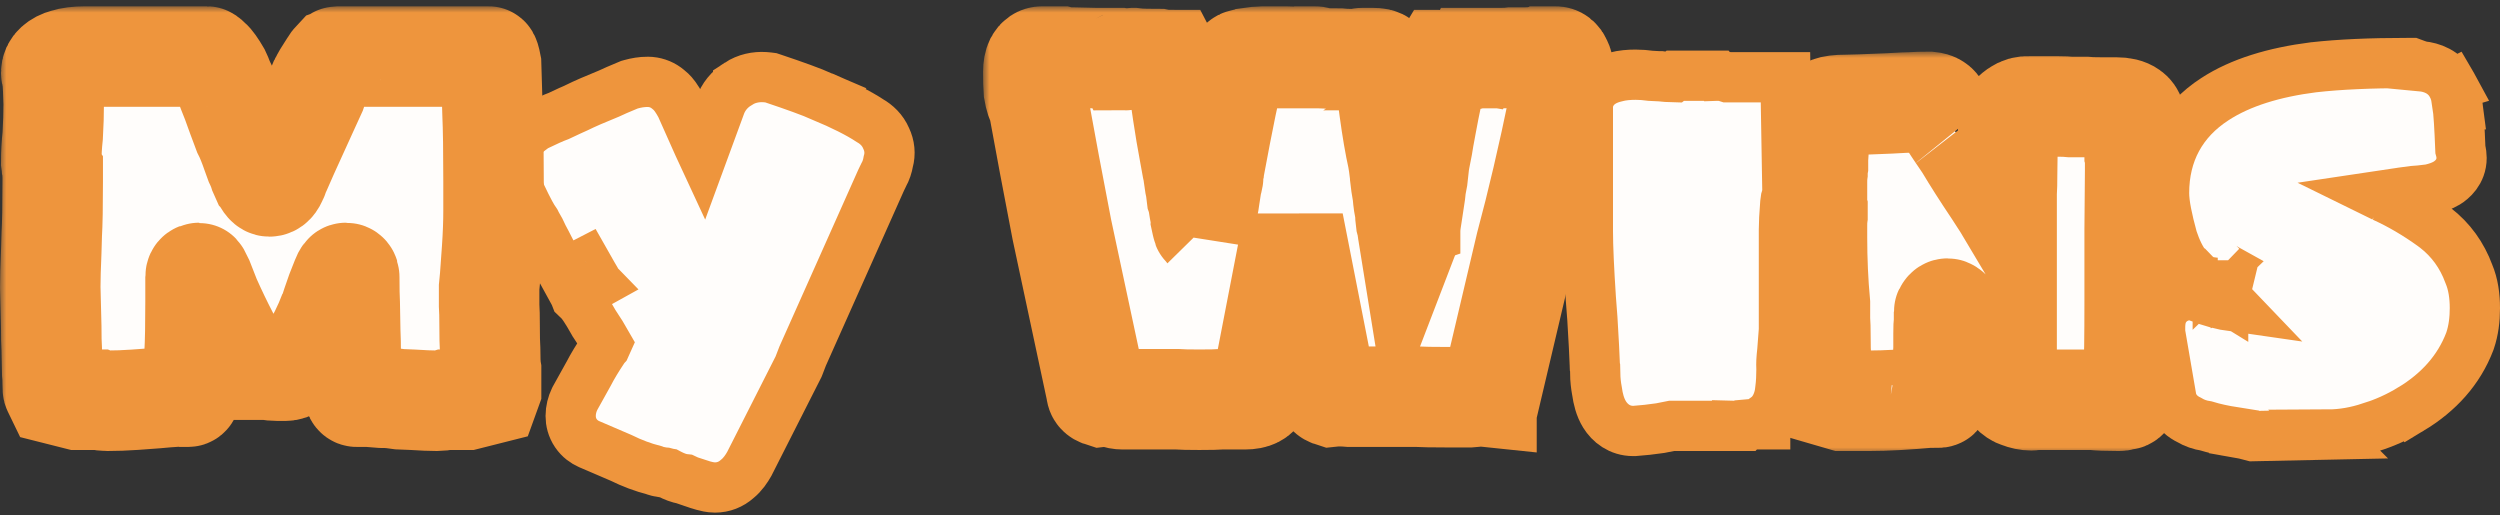 <svg width="199" height="41" viewBox="0 0 199 41" fill="none" xmlns="http://www.w3.org/2000/svg">
<rect x="0" y="0" width="199" height="41" fill="#333333" stroke="none"/>
<path d="M176.783 23.518C176.818 23.544 176.842 23.566 176.858 23.577C176.894 23.602 176.931 23.623 176.964 23.643V23.256M176.783 23.518L176.964 23.256M176.783 23.518C176.616 23.388 176.27 23.076 176.109 22.553L176.147 22.485C176.272 22.502 176.4 22.512 176.533 22.512V21.814L176.886 21.201M176.783 23.518L176.964 23.256M176.964 23.256V22.701L176.968 22.818C176.977 22.97 177.01 23.17 177.091 23.387L177.128 23.369L177.534 21.694C177.503 21.679 177.47 21.663 177.435 21.646C177.278 21.545 177.136 21.437 177.009 21.32L176.886 21.201M176.886 21.201L176.533 21.542V20.715C176.533 20.904 176.651 21.066 176.886 21.201ZM191.985 5.016L192.32 5.14C192.468 5.194 192.58 5.23 192.66 5.253C192.745 5.277 192.769 5.278 192.747 5.275L192.746 5.276C193.565 5.353 194.578 5.708 195.159 6.742L195.161 6.741C195.166 6.75 195.17 6.76 195.175 6.769C195.183 6.783 195.192 6.797 195.2 6.812L195.197 6.813C195.354 7.106 195.438 7.393 195.483 7.579C195.539 7.809 195.58 8.055 195.611 8.3H195.609C195.704 8.914 195.778 10.168 195.846 11.891C195.919 12.149 195.941 12.386 195.941 12.568C195.941 13.704 195.154 14.332 194.768 14.568C194.356 14.82 193.899 14.957 193.536 15.042L193.437 15.065L193.335 15.079C192.843 15.143 192.385 15.193 192.051 15.209L191.229 15.32L191.224 15.321C190.39 15.432 189.821 15.513 189.492 15.563C189.563 15.598 189.636 15.634 189.711 15.67H189.71C191.031 16.268 192.333 17.032 193.615 17.953L193.865 18.14C195.087 19.085 195.974 20.317 196.517 21.789C196.873 22.629 197 23.573 197 24.524C197 25.432 196.891 26.309 196.619 27.111L196.607 27.148L196.594 27.183C195.732 29.445 194.12 31.231 191.916 32.56L191.915 32.559C190.891 33.181 189.814 33.669 188.687 34.016L188.686 34.015C187.573 34.383 186.461 34.584 185.356 34.589L185.357 34.59L179.594 34.711L179.318 34.717L179.052 34.648L178.654 34.545L177.826 34.397V34.395C177 34.265 176.25 34.103 175.595 33.902C175.129 33.832 174.673 33.678 174.25 33.423C173.808 33.21 173.233 32.807 172.942 32.056L172.87 31.869L172.837 31.672L171.975 26.646L171.945 26.479V26.105C171.945 25.899 171.951 25.489 172.081 25.086L172.124 24.954L172.184 24.829C172.539 24.093 173.193 23.676 173.854 23.539L174.441 23.417L174.998 23.639C175.969 24.025 176.913 24.276 177.83 24.405L177.788 24.361L176.964 23.982V23.67L176.814 23.567C176.813 23.567 176.812 23.566 176.811 23.565C176.769 23.544 176.701 23.51 176.6 23.464L176.47 23.404L176.35 23.327C176.09 23.159 175.844 22.968 175.615 22.754C175.371 22.576 175.114 22.335 174.912 22.02C174.567 21.794 174.283 21.514 174.06 21.234C173.567 20.619 173.218 19.84 172.95 19.04L172.933 18.986L172.918 18.933C172.528 17.51 172.259 16.26 172.259 15.365C172.259 12.181 173.643 9.612 176.311 7.889C178.354 6.559 181.019 5.755 184.162 5.355L184.177 5.354L184.191 5.353C186.225 5.125 188.71 5.016 191.628 5.016H191.985Z" fill="#FFFDFB" stroke="#EE953D" stroke-width="4"/>
<mask id="path-2-outside-1_326_9576" maskUnits="userSpaceOnUse" x="140.572" y="4.11" width="34" height="32" fill="black">
<rect fill="white" x="140.572" y="4.11" width="34" height="32"/>
<path d="M148.199 31.901H147.572H146.984H146.67L145.141 31.456L145.062 31.212C145.036 31.212 145.023 31.077 145.023 30.807C145.023 30.456 145.01 30.172 144.984 29.956L144.945 28.416C144.919 28.092 144.906 27.578 144.906 26.876C144.906 26.2 144.892 25.7 144.866 25.376V24.16C144.709 22.458 144.631 20.702 144.631 18.891V18.567V17.959C144.631 17.635 144.644 17.405 144.67 17.27V16.946V16.662C144.644 16.581 144.631 16.446 144.631 16.257V15.811V15.568V15.163V14.514C144.631 14.19 144.644 13.96 144.67 13.825V13.42L144.709 13.217V12.69C144.736 12.42 144.749 12.055 144.749 11.596C144.749 11.245 144.736 10.934 144.709 10.664L144.67 9.732L144.631 9.569C144.553 9.515 144.553 9.475 144.631 9.448C144.736 9.016 145.062 8.705 145.611 8.516C145.873 8.408 146.304 8.354 146.905 8.354C147.349 8.354 148.513 8.313 150.395 8.232C151.335 8.178 151.924 8.151 152.159 8.151C152.551 8.124 153.021 8.11 153.57 8.11C153.832 8.137 154.015 8.191 154.119 8.272C154.224 8.327 154.315 8.435 154.394 8.597C154.498 8.759 154.577 8.88 154.629 8.961L155.413 10.137C155.387 10.11 155.714 10.596 156.393 11.596C157.021 12.65 157.779 13.839 158.667 15.163C158.798 15.379 158.955 15.622 159.138 15.892C159.321 16.162 159.517 16.473 159.726 16.824V15.406C159.752 15.027 159.765 14.487 159.765 13.784C159.765 12.866 159.791 11.839 159.843 10.704C159.843 10.488 159.857 10.299 159.883 10.137C159.909 9.948 159.922 9.799 159.922 9.691C159.922 9.421 159.935 9.286 159.961 9.286C160.066 9.124 160.249 8.948 160.51 8.759C160.824 8.543 161.15 8.448 161.49 8.475H163.451H163.843C164.235 8.475 164.561 8.489 164.823 8.516H165.999C166.26 8.543 166.652 8.556 167.175 8.556H168.038H168.43C168.953 8.556 169.345 8.651 169.606 8.84C169.763 8.948 169.867 9.097 169.92 9.286C169.972 9.448 169.998 9.705 169.998 10.056C169.998 10.407 169.985 10.704 169.959 10.947C169.933 11.218 169.92 11.542 169.92 11.92V12.204C169.946 12.285 169.959 12.406 169.959 12.569V13.622L169.92 18.283V22.863V23.958C169.92 26.876 169.894 28.727 169.841 29.51L169.724 30.848C169.593 31.469 169.41 31.793 169.175 31.82C169.122 31.82 169.044 31.834 168.94 31.861C168.861 31.888 168.77 31.901 168.665 31.901C167.724 31.901 167.031 31.874 166.587 31.82H164.548H162.51H162C161.921 31.847 161.817 31.861 161.686 31.861C161.373 31.861 161.046 31.793 160.706 31.658C160.497 31.604 160.275 31.456 160.039 31.212L156.589 26.187C156.459 25.998 156.21 25.687 155.844 25.255L155.335 24.768C155.204 24.633 155.099 24.566 155.021 24.566C154.943 24.566 154.877 24.606 154.825 24.687C154.773 24.741 154.747 24.795 154.747 24.849V25.538C154.72 25.754 154.707 26.092 154.707 26.552V27.727C154.681 28.024 154.668 28.429 154.668 28.943V29.915V30.523C154.642 30.577 154.629 30.659 154.629 30.767C154.629 30.794 154.59 31.01 154.511 31.415C154.459 31.523 154.42 31.591 154.394 31.618C154.368 31.645 154.276 31.658 154.119 31.658C154.067 31.631 154.015 31.618 153.962 31.618C153.936 31.618 153.91 31.618 153.884 31.618C151.819 31.807 150.107 31.901 148.748 31.901H148.199Z"/>
</mask>
<path d="M148.199 31.901H147.572H146.984H146.67L145.141 31.456L145.062 31.212C145.036 31.212 145.023 31.077 145.023 30.807C145.023 30.456 145.01 30.172 144.984 29.956L144.945 28.416C144.919 28.092 144.906 27.578 144.906 26.876C144.906 26.2 144.892 25.7 144.866 25.376V24.16C144.709 22.458 144.631 20.702 144.631 18.891V18.567V17.959C144.631 17.635 144.644 17.405 144.67 17.27V16.946V16.662C144.644 16.581 144.631 16.446 144.631 16.257V15.811V15.568V15.163V14.514C144.631 14.19 144.644 13.96 144.67 13.825V13.42L144.709 13.217V12.69C144.736 12.42 144.749 12.055 144.749 11.596C144.749 11.245 144.736 10.934 144.709 10.664L144.67 9.732L144.631 9.569C144.553 9.515 144.553 9.475 144.631 9.448C144.736 9.016 145.062 8.705 145.611 8.516C145.873 8.408 146.304 8.354 146.905 8.354C147.349 8.354 148.513 8.313 150.395 8.232C151.335 8.178 151.924 8.151 152.159 8.151C152.551 8.124 153.021 8.11 153.57 8.11C153.832 8.137 154.015 8.191 154.119 8.272C154.224 8.327 154.315 8.435 154.394 8.597C154.498 8.759 154.577 8.88 154.629 8.961L155.413 10.137C155.387 10.11 155.714 10.596 156.393 11.596C157.021 12.65 157.779 13.839 158.667 15.163C158.798 15.379 158.955 15.622 159.138 15.892C159.321 16.162 159.517 16.473 159.726 16.824V15.406C159.752 15.027 159.765 14.487 159.765 13.784C159.765 12.866 159.791 11.839 159.843 10.704C159.843 10.488 159.857 10.299 159.883 10.137C159.909 9.948 159.922 9.799 159.922 9.691C159.922 9.421 159.935 9.286 159.961 9.286C160.066 9.124 160.249 8.948 160.51 8.759C160.824 8.543 161.15 8.448 161.49 8.475H163.451H163.843C164.235 8.475 164.561 8.489 164.823 8.516H165.999C166.26 8.543 166.652 8.556 167.175 8.556H168.038H168.43C168.953 8.556 169.345 8.651 169.606 8.84C169.763 8.948 169.867 9.097 169.92 9.286C169.972 9.448 169.998 9.705 169.998 10.056C169.998 10.407 169.985 10.704 169.959 10.947C169.933 11.218 169.92 11.542 169.92 11.92V12.204C169.946 12.285 169.959 12.406 169.959 12.569V13.622L169.92 18.283V22.863V23.958C169.92 26.876 169.894 28.727 169.841 29.51L169.724 30.848C169.593 31.469 169.41 31.793 169.175 31.82C169.122 31.82 169.044 31.834 168.94 31.861C168.861 31.888 168.77 31.901 168.665 31.901C167.724 31.901 167.031 31.874 166.587 31.82H164.548H162.51H162C161.921 31.847 161.817 31.861 161.686 31.861C161.373 31.861 161.046 31.793 160.706 31.658C160.497 31.604 160.275 31.456 160.039 31.212L156.589 26.187C156.459 25.998 156.21 25.687 155.844 25.255L155.335 24.768C155.204 24.633 155.099 24.566 155.021 24.566C154.943 24.566 154.877 24.606 154.825 24.687C154.773 24.741 154.747 24.795 154.747 24.849V25.538C154.72 25.754 154.707 26.092 154.707 26.552V27.727C154.681 28.024 154.668 28.429 154.668 28.943V29.915V30.523C154.642 30.577 154.629 30.659 154.629 30.767C154.629 30.794 154.59 31.01 154.511 31.415C154.459 31.523 154.42 31.591 154.394 31.618C154.368 31.645 154.276 31.658 154.119 31.658C154.067 31.631 154.015 31.618 153.962 31.618C153.936 31.618 153.91 31.618 153.884 31.618C151.819 31.807 150.107 31.901 148.748 31.901H148.199Z" fill="#FFFDFB"/>
<path d="M148.199 31.901H147.572H146.984H146.67L145.141 31.456L145.062 31.212C145.036 31.212 145.023 31.077 145.023 30.807C145.023 30.456 145.01 30.172 144.984 29.956L144.945 28.416C144.919 28.092 144.906 27.578 144.906 26.876C144.906 26.2 144.892 25.7 144.866 25.376V24.16C144.709 22.458 144.631 20.702 144.631 18.891V18.567V17.959C144.631 17.635 144.644 17.405 144.67 17.27V16.946V16.662C144.644 16.581 144.631 16.446 144.631 16.257V15.811V15.568V15.163V14.514C144.631 14.19 144.644 13.96 144.67 13.825V13.42L144.709 13.217V12.69C144.736 12.42 144.749 12.055 144.749 11.596C144.749 11.245 144.736 10.934 144.709 10.664L144.67 9.732L144.631 9.569C144.553 9.515 144.553 9.475 144.631 9.448C144.736 9.016 145.062 8.705 145.611 8.516C145.873 8.408 146.304 8.354 146.905 8.354C147.349 8.354 148.513 8.313 150.395 8.232C151.335 8.178 151.924 8.151 152.159 8.151C152.551 8.124 153.021 8.11 153.57 8.11C153.832 8.137 154.015 8.191 154.119 8.272C154.224 8.327 154.315 8.435 154.394 8.597C154.498 8.759 154.577 8.88 154.629 8.961L155.413 10.137C155.387 10.11 155.714 10.596 156.393 11.596C157.021 12.65 157.779 13.839 158.667 15.163C158.798 15.379 158.955 15.622 159.138 15.892C159.321 16.162 159.517 16.473 159.726 16.824V15.406C159.752 15.027 159.765 14.487 159.765 13.784C159.765 12.866 159.791 11.839 159.843 10.704C159.843 10.488 159.857 10.299 159.883 10.137C159.909 9.948 159.922 9.799 159.922 9.691C159.922 9.421 159.935 9.286 159.961 9.286C160.066 9.124 160.249 8.948 160.51 8.759C160.824 8.543 161.15 8.448 161.49 8.475H163.451H163.843C164.235 8.475 164.561 8.489 164.823 8.516H165.999C166.26 8.543 166.652 8.556 167.175 8.556H168.038H168.43C168.953 8.556 169.345 8.651 169.606 8.84C169.763 8.948 169.867 9.097 169.92 9.286C169.972 9.448 169.998 9.705 169.998 10.056C169.998 10.407 169.985 10.704 169.959 10.947C169.933 11.218 169.92 11.542 169.92 11.92V12.204C169.946 12.285 169.959 12.406 169.959 12.569V13.622L169.92 18.283V22.863V23.958C169.92 26.876 169.894 28.727 169.841 29.51L169.724 30.848C169.593 31.469 169.41 31.793 169.175 31.82C169.122 31.82 169.044 31.834 168.94 31.861C168.861 31.888 168.77 31.901 168.665 31.901C167.724 31.901 167.031 31.874 166.587 31.82H164.548H162.51H162C161.921 31.847 161.817 31.861 161.686 31.861C161.373 31.861 161.046 31.793 160.706 31.658C160.497 31.604 160.275 31.456 160.039 31.212L156.589 26.187C156.459 25.998 156.21 25.687 155.844 25.255L155.335 24.768C155.204 24.633 155.099 24.566 155.021 24.566C154.943 24.566 154.877 24.606 154.825 24.687C154.773 24.741 154.747 24.795 154.747 24.849V25.538C154.72 25.754 154.707 26.092 154.707 26.552V27.727C154.681 28.024 154.668 28.429 154.668 28.943V29.915V30.523C154.642 30.577 154.629 30.659 154.629 30.767C154.629 30.794 154.59 31.01 154.511 31.415C154.459 31.523 154.42 31.591 154.394 31.618C154.368 31.645 154.276 31.658 154.119 31.658C154.067 31.631 154.015 31.618 153.962 31.618C153.936 31.618 153.91 31.618 153.884 31.618C151.819 31.807 150.107 31.901 148.748 31.901H148.199Z" stroke="#EE953D" stroke-width="8" mask="url(#path-2-outside-1_326_9576)"/>
<path d="M142.274 15.12C142.274 15.358 142.23 15.55 142.225 15.573C142.21 15.641 142.194 15.702 142.183 15.744C142.173 15.778 142.16 15.813 142.149 15.85C142.139 15.916 142.125 16.019 142.108 16.167C142.034 17.101 142 17.798 142 18.281V26.261L141.994 26.337L141.876 27.877L141.873 27.916L141.869 27.955C141.798 28.572 141.784 28.997 141.8 29.266L141.804 29.326V29.387C141.804 29.958 141.777 30.489 141.716 30.953C141.67 31.484 141.525 32.108 141.136 32.672L141.086 32.744L141.029 32.812C140.869 33.005 140.693 33.163 140.51 33.292V33.778H139.27C139.169 33.794 139.07 33.803 138.974 33.81L138.888 33.899H138.039C138.004 33.899 137.967 33.895 137.929 33.894L137.928 33.899H133.062L132.234 34.063L132.168 34.077L132.101 34.086L131.16 34.207L131.121 34.212L131.083 34.216L130.181 34.297L130.092 34.305H130.002C128.916 34.305 128.146 33.677 127.723 32.991C127.363 32.409 127.205 31.735 127.124 31.15C127.036 30.677 126.982 30.208 126.982 29.751C126.982 29.551 126.98 29.411 126.976 29.321C126.975 29.318 126.976 29.314 126.976 29.311L126.951 29.212L126.944 29.008C126.919 28.259 126.856 27.049 126.753 25.364L126.636 23.824L126.635 23.814L126.634 23.804C126.477 21.419 126.395 19.608 126.395 18.403V8.555C126.395 7.585 126.97 6.946 127.437 6.624C127.839 6.347 128.277 6.209 128.607 6.13C129.123 5.986 129.682 5.946 130.198 5.946C130.595 5.946 131.002 5.98 131.416 6.037C131.741 6.06 131.94 6.068 132.041 6.068H132.178L132.313 6.087C132.485 6.111 132.776 6.13 133.209 6.141L133.355 6.027H136.613L136.616 6.031C136.646 6.03 136.676 6.027 136.706 6.027H136.746C137.031 6.027 137.286 6.08 137.5 6.149H142.123L142.156 8.115L142.274 15.086V15.12Z" fill="#FFFDFB" stroke="#EE953D" stroke-width="4"/>
<mask id="path-4-outside-2_326_9576" maskUnits="userSpaceOnUse" x="78.252" y="0.502" width="51" height="36" fill="black">
<rect fill="white" x="78.252" y="0.502" width="51" height="36"/>
<path d="M95.465 31.819C94.628 31.819 94.027 31.806 93.661 31.779H92.289H90.956H89.348C89.139 31.779 88.93 31.738 88.721 31.657C88.46 31.576 88.225 31.535 88.015 31.535L87.662 31.576C87.401 31.495 87.27 31.346 87.27 31.13L84.526 18.282C83.82 14.634 83.193 11.297 82.644 8.271C82.513 8.163 82.396 7.812 82.291 7.217C82.265 6.893 82.252 6.393 82.252 5.718C82.252 5.367 82.304 5.083 82.409 4.867C82.54 4.624 82.722 4.502 82.958 4.502H83.507H84.408C84.591 4.556 84.918 4.583 85.388 4.583L87.153 4.624H87.466H89.152L89.388 4.664C89.414 4.691 89.44 4.705 89.466 4.705C89.492 4.705 89.505 4.705 89.505 4.705L89.544 4.786C89.571 4.786 89.597 4.772 89.623 4.745C89.675 4.718 89.728 4.705 89.78 4.705C89.937 4.651 90.041 4.624 90.093 4.624H90.211L90.564 4.664C90.851 4.691 91.413 4.705 92.25 4.705C92.511 4.759 92.812 4.786 93.151 4.786C93.282 5.029 93.413 5.448 93.544 6.042C93.7 6.637 93.857 7.299 94.014 8.028C94.066 8.433 94.197 9.284 94.406 10.581C94.485 10.987 94.576 11.5 94.681 12.122L94.916 13.418C94.916 13.446 94.929 13.5 94.955 13.581C94.981 13.635 94.994 13.716 94.994 13.824L95.112 14.634C95.164 14.851 95.216 15.188 95.269 15.648C95.321 15.783 95.36 15.958 95.386 16.175C95.412 16.364 95.439 16.526 95.465 16.661C95.491 16.796 95.517 16.931 95.543 17.066C95.569 17.174 95.582 17.296 95.582 17.431L95.661 17.796L95.7 17.958C95.7 18.039 95.726 18.107 95.778 18.16V18.404L95.857 18.16V17.958L95.896 17.796C95.896 17.715 95.922 17.593 95.975 17.431C95.975 17.242 96.014 16.985 96.092 16.661C96.144 16.499 96.184 16.337 96.21 16.175C96.236 15.985 96.262 15.81 96.288 15.648L96.445 14.634C96.497 14.472 96.536 14.31 96.563 14.148C96.589 13.986 96.602 13.878 96.602 13.824L96.641 13.418C97.399 9.339 97.935 6.745 98.249 5.637C98.275 5.475 98.314 5.326 98.366 5.191C98.445 5.029 98.562 4.907 98.719 4.826C98.745 4.772 98.823 4.732 98.954 4.705C99.111 4.678 99.229 4.651 99.307 4.624C99.856 4.542 100.248 4.502 100.483 4.502H101.15H102.287L103.659 4.542C103.894 4.569 104.169 4.583 104.482 4.583H104.6C104.626 4.556 104.639 4.542 104.639 4.542C104.665 4.515 104.678 4.502 104.678 4.502C104.783 4.502 104.848 4.529 104.874 4.583C104.927 4.583 104.953 4.597 104.953 4.624C104.979 4.624 104.992 4.624 104.992 4.624C105.463 4.651 106.011 4.664 106.639 4.664C106.9 4.691 107.175 4.705 107.462 4.705C107.697 4.705 107.828 4.732 107.854 4.786C107.88 4.786 107.92 4.772 107.972 4.745C108.024 4.718 108.076 4.705 108.129 4.705C108.181 4.651 108.312 4.624 108.521 4.624H108.756H109.226C109.645 4.624 109.893 4.678 109.971 4.786C110.181 5.596 110.35 6.61 110.481 7.825L110.599 8.717C110.808 10.257 111.03 11.554 111.265 12.608L111.344 13.094C111.422 13.662 111.461 14.013 111.461 14.148C111.487 14.418 111.553 14.851 111.657 15.445C111.71 16.067 111.775 16.499 111.853 16.742C111.853 17.039 111.879 17.377 111.932 17.755C111.958 17.89 111.984 17.998 112.01 18.079C112.036 18.134 112.049 18.174 112.049 18.201C112.049 18.336 112.062 18.458 112.089 18.566L112.128 18.809C112.18 18.674 112.219 18.593 112.245 18.566V18.201L112.285 17.755L112.441 16.742L112.637 15.445C112.664 15.094 112.729 14.662 112.834 14.148L112.951 13.094C112.977 12.959 112.99 12.851 112.99 12.77C113.016 12.689 113.03 12.635 113.03 12.608C113.186 11.851 113.291 11.284 113.343 10.906L113.5 10.055C113.866 8.055 114.167 6.677 114.402 5.92C114.48 5.461 114.611 5.083 114.794 4.786C114.951 4.786 115.121 4.772 115.304 4.745C115.487 4.718 115.67 4.705 115.852 4.705C116.062 4.705 116.297 4.678 116.558 4.624H116.637C116.715 4.624 116.754 4.651 116.754 4.705C116.754 4.705 116.754 4.718 116.754 4.745C116.754 4.772 116.767 4.786 116.793 4.786C116.898 4.786 116.976 4.772 117.029 4.745C117.081 4.718 117.12 4.705 117.146 4.705L117.186 4.624H119.303H119.577C119.865 4.624 120.113 4.61 120.322 4.583H121.302C121.799 4.583 122.139 4.556 122.322 4.502H123.223H123.812C124.021 4.502 124.177 4.624 124.282 4.867C124.413 5.11 124.478 5.394 124.478 5.718C124.347 6.069 124.23 6.569 124.125 7.217C124.099 7.515 124.086 7.866 124.086 8.271C123.223 12.459 122.348 16.202 121.459 19.498L118.715 31.13C118.479 31.184 118.349 31.265 118.323 31.373V31.576L117.93 31.535C117.721 31.535 117.565 31.549 117.46 31.576L116.989 31.616H115.029C114.01 31.616 113.252 31.603 112.755 31.576H110.52H108.599H107.462C107.201 31.549 106.835 31.535 106.364 31.535L105.972 31.576C105.711 31.495 105.58 31.346 105.58 31.13L102.953 17.755L100.366 31.13C100.235 31.562 99.817 31.779 99.111 31.779H97.268C96.928 31.806 96.327 31.819 95.465 31.819Z"/>
</mask>
<path d="M95.465 31.819C94.628 31.819 94.027 31.806 93.661 31.779H92.289H90.956H89.348C89.139 31.779 88.93 31.738 88.721 31.657C88.46 31.576 88.225 31.535 88.015 31.535L87.662 31.576C87.401 31.495 87.27 31.346 87.27 31.13L84.526 18.282C83.82 14.634 83.193 11.297 82.644 8.271C82.513 8.163 82.396 7.812 82.291 7.217C82.265 6.893 82.252 6.393 82.252 5.718C82.252 5.367 82.304 5.083 82.409 4.867C82.54 4.624 82.722 4.502 82.958 4.502H83.507H84.408C84.591 4.556 84.918 4.583 85.388 4.583L87.153 4.624H87.466H89.152L89.388 4.664C89.414 4.691 89.44 4.705 89.466 4.705C89.492 4.705 89.505 4.705 89.505 4.705L89.544 4.786C89.571 4.786 89.597 4.772 89.623 4.745C89.675 4.718 89.728 4.705 89.78 4.705C89.937 4.651 90.041 4.624 90.093 4.624H90.211L90.564 4.664C90.851 4.691 91.413 4.705 92.25 4.705C92.511 4.759 92.812 4.786 93.151 4.786C93.282 5.029 93.413 5.448 93.544 6.042C93.7 6.637 93.857 7.299 94.014 8.028C94.066 8.433 94.197 9.284 94.406 10.581C94.485 10.987 94.576 11.5 94.681 12.122L94.916 13.418C94.916 13.446 94.929 13.5 94.955 13.581C94.981 13.635 94.994 13.716 94.994 13.824L95.112 14.634C95.164 14.851 95.216 15.188 95.269 15.648C95.321 15.783 95.36 15.958 95.386 16.175C95.412 16.364 95.439 16.526 95.465 16.661C95.491 16.796 95.517 16.931 95.543 17.066C95.569 17.174 95.582 17.296 95.582 17.431L95.661 17.796L95.7 17.958C95.7 18.039 95.726 18.107 95.778 18.16V18.404L95.857 18.16V17.958L95.896 17.796C95.896 17.715 95.922 17.593 95.975 17.431C95.975 17.242 96.014 16.985 96.092 16.661C96.144 16.499 96.184 16.337 96.21 16.175C96.236 15.985 96.262 15.81 96.288 15.648L96.445 14.634C96.497 14.472 96.536 14.31 96.563 14.148C96.589 13.986 96.602 13.878 96.602 13.824L96.641 13.418C97.399 9.339 97.935 6.745 98.249 5.637C98.275 5.475 98.314 5.326 98.366 5.191C98.445 5.029 98.562 4.907 98.719 4.826C98.745 4.772 98.823 4.732 98.954 4.705C99.111 4.678 99.229 4.651 99.307 4.624C99.856 4.542 100.248 4.502 100.483 4.502H101.15H102.287L103.659 4.542C103.894 4.569 104.169 4.583 104.482 4.583H104.6C104.626 4.556 104.639 4.542 104.639 4.542C104.665 4.515 104.678 4.502 104.678 4.502C104.783 4.502 104.848 4.529 104.874 4.583C104.927 4.583 104.953 4.597 104.953 4.624C104.979 4.624 104.992 4.624 104.992 4.624C105.463 4.651 106.011 4.664 106.639 4.664C106.9 4.691 107.175 4.705 107.462 4.705C107.697 4.705 107.828 4.732 107.854 4.786C107.88 4.786 107.92 4.772 107.972 4.745C108.024 4.718 108.076 4.705 108.129 4.705C108.181 4.651 108.312 4.624 108.521 4.624H108.756H109.226C109.645 4.624 109.893 4.678 109.971 4.786C110.181 5.596 110.35 6.61 110.481 7.825L110.599 8.717C110.808 10.257 111.03 11.554 111.265 12.608L111.344 13.094C111.422 13.662 111.461 14.013 111.461 14.148C111.487 14.418 111.553 14.851 111.657 15.445C111.71 16.067 111.775 16.499 111.853 16.742C111.853 17.039 111.879 17.377 111.932 17.755C111.958 17.89 111.984 17.998 112.01 18.079C112.036 18.134 112.049 18.174 112.049 18.201C112.049 18.336 112.062 18.458 112.089 18.566L112.128 18.809C112.18 18.674 112.219 18.593 112.245 18.566V18.201L112.285 17.755L112.441 16.742L112.637 15.445C112.664 15.094 112.729 14.662 112.834 14.148L112.951 13.094C112.977 12.959 112.99 12.851 112.99 12.77C113.016 12.689 113.03 12.635 113.03 12.608C113.186 11.851 113.291 11.284 113.343 10.906L113.5 10.055C113.866 8.055 114.167 6.677 114.402 5.92C114.48 5.461 114.611 5.083 114.794 4.786C114.951 4.786 115.121 4.772 115.304 4.745C115.487 4.718 115.67 4.705 115.852 4.705C116.062 4.705 116.297 4.678 116.558 4.624H116.637C116.715 4.624 116.754 4.651 116.754 4.705C116.754 4.705 116.754 4.718 116.754 4.745C116.754 4.772 116.767 4.786 116.793 4.786C116.898 4.786 116.976 4.772 117.029 4.745C117.081 4.718 117.12 4.705 117.146 4.705L117.186 4.624H119.303H119.577C119.865 4.624 120.113 4.61 120.322 4.583H121.302C121.799 4.583 122.139 4.556 122.322 4.502H123.223H123.812C124.021 4.502 124.177 4.624 124.282 4.867C124.413 5.11 124.478 5.394 124.478 5.718C124.347 6.069 124.23 6.569 124.125 7.217C124.099 7.515 124.086 7.866 124.086 8.271C123.223 12.459 122.348 16.202 121.459 19.498L118.715 31.13C118.479 31.184 118.349 31.265 118.323 31.373V31.576L117.93 31.535C117.721 31.535 117.565 31.549 117.46 31.576L116.989 31.616H115.029C114.01 31.616 113.252 31.603 112.755 31.576H110.52H108.599H107.462C107.201 31.549 106.835 31.535 106.364 31.535L105.972 31.576C105.711 31.495 105.58 31.346 105.58 31.13L102.953 17.755L100.366 31.13C100.235 31.562 99.817 31.779 99.111 31.779H97.268C96.928 31.806 96.327 31.819 95.465 31.819Z" fill="#FFFDFB"/>
<path d="M95.465 31.819C94.628 31.819 94.027 31.806 93.661 31.779H92.289H90.956H89.348C89.139 31.779 88.93 31.738 88.721 31.657C88.46 31.576 88.225 31.535 88.015 31.535L87.662 31.576C87.401 31.495 87.27 31.346 87.27 31.13L84.526 18.282C83.82 14.634 83.193 11.297 82.644 8.271C82.513 8.163 82.396 7.812 82.291 7.217C82.265 6.893 82.252 6.393 82.252 5.718C82.252 5.367 82.304 5.083 82.409 4.867C82.54 4.624 82.722 4.502 82.958 4.502H83.507H84.408C84.591 4.556 84.918 4.583 85.388 4.583L87.153 4.624H87.466H89.152L89.388 4.664C89.414 4.691 89.44 4.705 89.466 4.705C89.492 4.705 89.505 4.705 89.505 4.705L89.544 4.786C89.571 4.786 89.597 4.772 89.623 4.745C89.675 4.718 89.728 4.705 89.78 4.705C89.937 4.651 90.041 4.624 90.093 4.624H90.211L90.564 4.664C90.851 4.691 91.413 4.705 92.25 4.705C92.511 4.759 92.812 4.786 93.151 4.786C93.282 5.029 93.413 5.448 93.544 6.042C93.7 6.637 93.857 7.299 94.014 8.028C94.066 8.433 94.197 9.284 94.406 10.581C94.485 10.987 94.576 11.5 94.681 12.122L94.916 13.418C94.916 13.446 94.929 13.5 94.955 13.581C94.981 13.635 94.994 13.716 94.994 13.824L95.112 14.634C95.164 14.851 95.216 15.188 95.269 15.648C95.321 15.783 95.36 15.958 95.386 16.175C95.412 16.364 95.439 16.526 95.465 16.661C95.491 16.796 95.517 16.931 95.543 17.066C95.569 17.174 95.582 17.296 95.582 17.431L95.661 17.796L95.7 17.958C95.7 18.039 95.726 18.107 95.778 18.16V18.404L95.857 18.16V17.958L95.896 17.796C95.896 17.715 95.922 17.593 95.975 17.431C95.975 17.242 96.014 16.985 96.092 16.661C96.144 16.499 96.184 16.337 96.21 16.175C96.236 15.985 96.262 15.81 96.288 15.648L96.445 14.634C96.497 14.472 96.536 14.31 96.563 14.148C96.589 13.986 96.602 13.878 96.602 13.824L96.641 13.418C97.399 9.339 97.935 6.745 98.249 5.637C98.275 5.475 98.314 5.326 98.366 5.191C98.445 5.029 98.562 4.907 98.719 4.826C98.745 4.772 98.823 4.732 98.954 4.705C99.111 4.678 99.229 4.651 99.307 4.624C99.856 4.542 100.248 4.502 100.483 4.502H101.15H102.287L103.659 4.542C103.894 4.569 104.169 4.583 104.482 4.583H104.6C104.626 4.556 104.639 4.542 104.639 4.542C104.665 4.515 104.678 4.502 104.678 4.502C104.783 4.502 104.848 4.529 104.874 4.583C104.927 4.583 104.953 4.597 104.953 4.624C104.979 4.624 104.992 4.624 104.992 4.624C105.463 4.651 106.011 4.664 106.639 4.664C106.9 4.691 107.175 4.705 107.462 4.705C107.697 4.705 107.828 4.732 107.854 4.786C107.88 4.786 107.92 4.772 107.972 4.745C108.024 4.718 108.076 4.705 108.129 4.705C108.181 4.651 108.312 4.624 108.521 4.624H108.756H109.226C109.645 4.624 109.893 4.678 109.971 4.786C110.181 5.596 110.35 6.61 110.481 7.825L110.599 8.717C110.808 10.257 111.03 11.554 111.265 12.608L111.344 13.094C111.422 13.662 111.461 14.013 111.461 14.148C111.487 14.418 111.553 14.851 111.657 15.445C111.71 16.067 111.775 16.499 111.853 16.742C111.853 17.039 111.879 17.377 111.932 17.755C111.958 17.89 111.984 17.998 112.01 18.079C112.036 18.134 112.049 18.174 112.049 18.201C112.049 18.336 112.062 18.458 112.089 18.566L112.128 18.809C112.18 18.674 112.219 18.593 112.245 18.566V18.201L112.285 17.755L112.441 16.742L112.637 15.445C112.664 15.094 112.729 14.662 112.834 14.148L112.951 13.094C112.977 12.959 112.99 12.851 112.99 12.77C113.016 12.689 113.03 12.635 113.03 12.608C113.186 11.851 113.291 11.284 113.343 10.906L113.5 10.055C113.866 8.055 114.167 6.677 114.402 5.92C114.48 5.461 114.611 5.083 114.794 4.786C114.951 4.786 115.121 4.772 115.304 4.745C115.487 4.718 115.67 4.705 115.852 4.705C116.062 4.705 116.297 4.678 116.558 4.624H116.637C116.715 4.624 116.754 4.651 116.754 4.705C116.754 4.705 116.754 4.718 116.754 4.745C116.754 4.772 116.767 4.786 116.793 4.786C116.898 4.786 116.976 4.772 117.029 4.745C117.081 4.718 117.12 4.705 117.146 4.705L117.186 4.624H119.303H119.577C119.865 4.624 120.113 4.61 120.322 4.583H121.302C121.799 4.583 122.139 4.556 122.322 4.502H123.223H123.812C124.021 4.502 124.177 4.624 124.282 4.867C124.413 5.11 124.478 5.394 124.478 5.718C124.347 6.069 124.23 6.569 124.125 7.217C124.099 7.515 124.086 7.866 124.086 8.271C123.223 12.459 122.348 16.202 121.459 19.498L118.715 31.13C118.479 31.184 118.349 31.265 118.323 31.373V31.576L117.93 31.535C117.721 31.535 117.565 31.549 117.46 31.576L116.989 31.616H115.029C114.01 31.616 113.252 31.603 112.755 31.576H110.52H108.599H107.462C107.201 31.549 106.835 31.535 106.364 31.535L105.972 31.576C105.711 31.495 105.58 31.346 105.58 31.13L102.953 17.755L100.366 31.13C100.235 31.562 99.817 31.779 99.111 31.779H97.268C96.928 31.806 96.327 31.819 95.465 31.819Z" stroke="#EE953D" stroke-width="8" mask="url(#path-4-outside-2_326_9576)"/>
<path d="M60.873 6.139L61.17 6.166L61.362 6.191L61.547 6.253C63.257 6.824 64.579 7.305 65.473 7.692L65.472 7.693C67.048 8.362 68.334 8.998 69.249 9.604C69.754 9.892 70.256 10.344 70.541 11.019C70.812 11.586 70.886 12.234 70.706 12.871C70.645 13.222 70.53 13.59 70.33 13.944L70.138 14.342L63.893 28.34L63.602 29.096L63.565 29.189L63.52 29.278L59.678 36.857L59.658 36.898L59.636 36.937C59.441 37.282 59.133 37.763 58.674 38.131C58.196 38.557 57.585 38.805 56.914 38.805C56.531 38.805 56.15 38.701 55.971 38.651C55.717 38.581 55.418 38.485 55.086 38.371V38.37C54.883 38.305 54.69 38.222 54.526 38.143C54.22 38.111 53.975 38.028 53.85 37.981C53.653 37.909 53.461 37.819 53.29 37.73L53.216 37.691L53.198 37.688L52.92 37.615C52.873 37.611 52.825 37.609 52.776 37.602C52.715 37.595 52.615 37.58 52.49 37.549C52.394 37.531 52.286 37.508 52.175 37.47C52.148 37.46 52.115 37.446 52.078 37.431C51.184 37.205 50.297 36.87 49.421 36.437L46.911 35.359L46.9 35.355L46.891 35.351C46.534 35.193 46.138 34.922 45.839 34.48C45.535 34.032 45.426 33.545 45.426 33.116C45.426 32.62 45.548 32.162 45.743 31.759L45.768 31.708L45.796 31.658L46.855 29.754C47.16 29.162 47.559 28.503 48.038 27.788L48.138 27.64L48.208 27.566C48.21 27.562 48.213 27.558 48.216 27.554C48.238 27.512 48.267 27.45 48.304 27.364C48.028 26.876 47.708 26.355 47.336 25.804L47.288 25.733L47.246 25.658C46.642 24.573 46.284 24.101 46.158 23.98L45.839 23.674L45.691 23.292C45.687 23.283 45.677 23.263 45.659 23.23C45.623 23.164 45.567 23.067 45.487 22.938L45.463 22.898L45.44 22.857C45.231 22.48 45.079 22.205 44.983 22.033C44.935 21.946 44.904 21.891 44.889 21.863C44.893 21.87 44.898 21.88 44.905 21.891C44.909 21.896 44.933 21.936 44.968 21.985C44.975 21.995 45.037 22.086 45.131 22.188C45.148 22.206 45.32 22.4 45.599 22.561C45.716 22.629 46.135 22.863 46.726 22.826C47.047 22.806 47.332 22.712 47.578 22.573L47.544 22.538C47.518 22.471 47.475 22.383 47.416 22.274L47.19 21.89C46.883 21.334 46.695 20.999 46.627 20.88L44.849 21.797L44.209 20.629C43.976 20.268 43.736 19.823 43.496 19.329C43.325 19.028 43.156 18.687 42.986 18.316C42.884 18.138 42.794 17.982 42.724 17.852C42.706 17.819 42.677 17.764 42.643 17.694C42.472 17.452 42.318 17.185 42.19 16.948C41.987 16.577 41.757 16.113 41.5 15.568L41.487 15.541L41.476 15.514C41.234 14.958 41.038 14.482 40.899 14.101C40.831 13.911 40.767 13.719 40.718 13.538C40.69 13.435 40.64 13.243 40.616 13.013L40.603 12.771L40.617 12.521C40.681 11.963 40.946 11.564 41.101 11.364C41.271 11.145 41.461 10.971 41.622 10.841C41.879 10.612 42.156 10.391 42.45 10.178L42.593 10.074L42.751 9.998C43.441 9.664 44.051 9.384 44.483 9.227C44.796 9.078 45.068 8.951 45.297 8.846L45.332 8.829L45.368 8.814C45.604 8.717 45.755 8.647 45.841 8.603L45.857 8.594L45.873 8.586C46.529 8.262 47.4 7.883 48.464 7.453C48.786 7.297 49.32 7.067 49.994 6.788L50.102 6.743L50.216 6.711C50.635 6.593 51.083 6.515 51.543 6.515L51.794 6.526C52.299 6.575 52.784 6.771 53.188 7.115C53.497 7.353 53.685 7.616 53.75 7.705C53.896 7.907 54.032 8.135 54.155 8.357L54.197 8.433L54.232 8.512L55.594 11.568C55.706 11.813 55.815 12.045 55.917 12.265L57.304 8.49C57.564 7.705 58.083 7.093 58.756 6.683V6.682C59.431 6.237 60.174 6.099 60.873 6.139Z" fill="#FFFDFB" stroke="#EE953D" stroke-width="4"/>
<mask id="path-6-outside-3_326_9576" maskUnits="userSpaceOnUse" x="0" y="0.502" width="44" height="36" fill="black">
<rect fill="white" y="0.502" width="44" height="36"/>
<path d="M8.548 31.9C8.287 31.9 8.078 31.873 7.921 31.819H7.137H6.431H6.156L4.392 31.373L4.235 31.049C4.209 31.049 4.196 30.9 4.196 30.603C4.196 30.225 4.183 29.914 4.157 29.671L4.118 27.807C4.091 27.401 4.078 26.793 4.078 25.983L4 22.862C4 22.186 4.026 21.254 4.078 20.065L4.118 18.687C4.17 17.823 4.196 16.404 4.196 14.432V14.148V13.621C4.144 13.54 4.118 13.392 4.118 13.175L4.078 12.892C4.078 12.216 4.118 11.514 4.196 10.784C4.248 9.865 4.274 9.028 4.274 8.271L4.235 7.136C4.209 6.839 4.196 6.488 4.196 6.083C4.196 6.056 4.17 6.015 4.118 5.961C4.091 5.907 4.078 5.853 4.078 5.799C4.078 5.529 4.183 5.299 4.392 5.11C4.601 4.921 4.863 4.786 5.176 4.705C5.594 4.569 6.13 4.502 6.784 4.502H13.41H16.468C16.494 4.502 16.533 4.529 16.585 4.583C16.638 4.637 16.69 4.678 16.742 4.705C16.951 4.894 17.213 5.259 17.526 5.799C17.605 5.961 17.683 6.15 17.762 6.366C17.866 6.555 17.997 6.866 18.154 7.299C18.337 7.731 18.585 8.393 18.899 9.284L19.369 10.541C19.578 10.946 19.814 11.527 20.075 12.284C20.153 12.5 20.232 12.716 20.31 12.932C20.415 13.148 20.506 13.364 20.585 13.581C20.637 13.77 20.689 13.918 20.741 14.027C20.82 14.107 20.859 14.162 20.859 14.189C21.042 14.621 21.238 14.837 21.447 14.837C21.709 14.837 21.918 14.621 22.075 14.189C22.101 14.162 22.127 14.107 22.153 14.027C22.179 13.918 22.244 13.756 22.349 13.54L22.937 12.203L24.505 8.758L25.172 7.299C25.25 7.082 25.302 6.907 25.329 6.772C25.381 6.61 25.433 6.501 25.485 6.447C25.59 6.204 25.838 5.785 26.23 5.191C26.361 4.975 26.479 4.813 26.583 4.705C26.662 4.678 26.714 4.637 26.74 4.583C26.766 4.529 26.805 4.502 26.858 4.502H29.916H36.542H37.13H37.522H38.032H38.894C38.947 4.502 39.012 4.705 39.09 5.11L39.208 9.082C39.26 10.217 39.286 12 39.286 14.432V16.782C39.286 17.701 39.247 18.728 39.169 19.863C39.09 20.998 39.038 21.727 39.012 22.051L38.934 22.862V24.281C38.96 24.659 38.973 25.226 38.973 25.983C38.973 26.793 38.986 27.401 39.012 27.807C39.012 28.59 39.038 29.131 39.09 29.428V30.603V31.049L38.973 31.373L37.209 31.819H36.934H36.228H35.444C35.261 31.873 35.039 31.9 34.778 31.9C34.307 31.9 33.654 31.873 32.817 31.819L31.837 31.779C31.654 31.752 31.445 31.724 31.21 31.698C30.974 31.671 30.687 31.657 30.347 31.657L28.818 31.535C28.766 31.535 28.727 31.549 28.701 31.576H28.387C28.256 31.576 28.178 31.427 28.152 31.13C27.995 30.59 27.916 29.671 27.916 28.374C27.916 27.509 27.903 26.834 27.877 26.348L27.838 24.159C27.812 23.673 27.799 22.97 27.799 22.051C27.799 21.835 27.707 21.727 27.524 21.727C27.42 21.727 27.315 21.862 27.211 22.133L26.779 23.227L26.427 24.24C26.374 24.402 26.322 24.564 26.27 24.726C26.217 24.889 26.152 25.037 26.074 25.172L25.878 25.659C25.642 26.199 25.342 26.807 24.976 27.482C24.584 28.212 24.1 28.793 23.525 29.225C23.212 29.414 22.937 29.509 22.702 29.509H22.114C21.8 29.509 21.539 29.482 21.33 29.428H20.467H19.683C18.637 27.699 17.657 25.807 16.742 23.754L16.154 22.254C15.997 21.903 15.893 21.727 15.841 21.727C15.658 21.727 15.566 21.835 15.566 22.051V23.956C15.566 25.848 15.54 27.239 15.488 28.131C15.435 29.536 15.344 30.509 15.213 31.049C15.187 31.4 15.109 31.576 14.978 31.576H14.704L14.508 31.535C13.619 31.589 12.913 31.643 12.39 31.698C12.077 31.724 11.528 31.765 10.744 31.819C9.959 31.873 9.228 31.9 8.548 31.9Z"/>
</mask>
<path d="M8.548 31.9C8.287 31.9 8.078 31.873 7.921 31.819H7.137H6.431H6.156L4.392 31.373L4.235 31.049C4.209 31.049 4.196 30.9 4.196 30.603C4.196 30.225 4.183 29.914 4.157 29.671L4.118 27.807C4.091 27.401 4.078 26.793 4.078 25.983L4 22.862C4 22.186 4.026 21.254 4.078 20.065L4.118 18.687C4.17 17.823 4.196 16.404 4.196 14.432V14.148V13.621C4.144 13.54 4.118 13.392 4.118 13.175L4.078 12.892C4.078 12.216 4.118 11.514 4.196 10.784C4.248 9.865 4.274 9.028 4.274 8.271L4.235 7.136C4.209 6.839 4.196 6.488 4.196 6.083C4.196 6.056 4.17 6.015 4.118 5.961C4.091 5.907 4.078 5.853 4.078 5.799C4.078 5.529 4.183 5.299 4.392 5.11C4.601 4.921 4.863 4.786 5.176 4.705C5.594 4.569 6.13 4.502 6.784 4.502H13.41H16.468C16.494 4.502 16.533 4.529 16.585 4.583C16.638 4.637 16.69 4.678 16.742 4.705C16.951 4.894 17.213 5.259 17.526 5.799C17.605 5.961 17.683 6.15 17.762 6.366C17.866 6.555 17.997 6.866 18.154 7.299C18.337 7.731 18.585 8.393 18.899 9.284L19.369 10.541C19.578 10.946 19.814 11.527 20.075 12.284C20.153 12.5 20.232 12.716 20.31 12.932C20.415 13.148 20.506 13.364 20.585 13.581C20.637 13.77 20.689 13.918 20.741 14.027C20.82 14.107 20.859 14.162 20.859 14.189C21.042 14.621 21.238 14.837 21.447 14.837C21.709 14.837 21.918 14.621 22.075 14.189C22.101 14.162 22.127 14.107 22.153 14.027C22.179 13.918 22.244 13.756 22.349 13.54L22.937 12.203L24.505 8.758L25.172 7.299C25.25 7.082 25.302 6.907 25.329 6.772C25.381 6.61 25.433 6.501 25.485 6.447C25.59 6.204 25.838 5.785 26.23 5.191C26.361 4.975 26.479 4.813 26.583 4.705C26.662 4.678 26.714 4.637 26.74 4.583C26.766 4.529 26.805 4.502 26.858 4.502H29.916H36.542H37.13H37.522H38.032H38.894C38.947 4.502 39.012 4.705 39.09 5.11L39.208 9.082C39.26 10.217 39.286 12 39.286 14.432V16.782C39.286 17.701 39.247 18.728 39.169 19.863C39.09 20.998 39.038 21.727 39.012 22.051L38.934 22.862V24.281C38.96 24.659 38.973 25.226 38.973 25.983C38.973 26.793 38.986 27.401 39.012 27.807C39.012 28.59 39.038 29.131 39.09 29.428V30.603V31.049L38.973 31.373L37.209 31.819H36.934H36.228H35.444C35.261 31.873 35.039 31.9 34.778 31.9C34.307 31.9 33.654 31.873 32.817 31.819L31.837 31.779C31.654 31.752 31.445 31.724 31.21 31.698C30.974 31.671 30.687 31.657 30.347 31.657L28.818 31.535C28.766 31.535 28.727 31.549 28.701 31.576H28.387C28.256 31.576 28.178 31.427 28.152 31.13C27.995 30.59 27.916 29.671 27.916 28.374C27.916 27.509 27.903 26.834 27.877 26.348L27.838 24.159C27.812 23.673 27.799 22.97 27.799 22.051C27.799 21.835 27.707 21.727 27.524 21.727C27.42 21.727 27.315 21.862 27.211 22.133L26.779 23.227L26.427 24.24C26.374 24.402 26.322 24.564 26.27 24.726C26.217 24.889 26.152 25.037 26.074 25.172L25.878 25.659C25.642 26.199 25.342 26.807 24.976 27.482C24.584 28.212 24.1 28.793 23.525 29.225C23.212 29.414 22.937 29.509 22.702 29.509H22.114C21.8 29.509 21.539 29.482 21.33 29.428H20.467H19.683C18.637 27.699 17.657 25.807 16.742 23.754L16.154 22.254C15.997 21.903 15.893 21.727 15.841 21.727C15.658 21.727 15.566 21.835 15.566 22.051V23.956C15.566 25.848 15.54 27.239 15.488 28.131C15.435 29.536 15.344 30.509 15.213 31.049C15.187 31.4 15.109 31.576 14.978 31.576H14.704L14.508 31.535C13.619 31.589 12.913 31.643 12.39 31.698C12.077 31.724 11.528 31.765 10.744 31.819C9.959 31.873 9.228 31.9 8.548 31.9Z" fill="#FFFDFB"/>
<path d="M8.548 31.9C8.287 31.9 8.078 31.873 7.921 31.819H7.137H6.431H6.156L4.392 31.373L4.235 31.049C4.209 31.049 4.196 30.9 4.196 30.603C4.196 30.225 4.183 29.914 4.157 29.671L4.118 27.807C4.091 27.401 4.078 26.793 4.078 25.983L4 22.862C4 22.186 4.026 21.254 4.078 20.065L4.118 18.687C4.17 17.823 4.196 16.404 4.196 14.432V14.148V13.621C4.144 13.54 4.118 13.392 4.118 13.175L4.078 12.892C4.078 12.216 4.118 11.514 4.196 10.784C4.248 9.865 4.274 9.028 4.274 8.271L4.235 7.136C4.209 6.839 4.196 6.488 4.196 6.083C4.196 6.056 4.17 6.015 4.118 5.961C4.091 5.907 4.078 5.853 4.078 5.799C4.078 5.529 4.183 5.299 4.392 5.11C4.601 4.921 4.863 4.786 5.176 4.705C5.594 4.569 6.13 4.502 6.784 4.502H13.41H16.468C16.494 4.502 16.533 4.529 16.585 4.583C16.638 4.637 16.69 4.678 16.742 4.705C16.951 4.894 17.213 5.259 17.526 5.799C17.605 5.961 17.683 6.15 17.762 6.366C17.866 6.555 17.997 6.866 18.154 7.299C18.337 7.731 18.585 8.393 18.899 9.284L19.369 10.541C19.578 10.946 19.814 11.527 20.075 12.284C20.153 12.5 20.232 12.716 20.31 12.932C20.415 13.148 20.506 13.364 20.585 13.581C20.637 13.77 20.689 13.918 20.741 14.027C20.82 14.107 20.859 14.162 20.859 14.189C21.042 14.621 21.238 14.837 21.447 14.837C21.709 14.837 21.918 14.621 22.075 14.189C22.101 14.162 22.127 14.107 22.153 14.027C22.179 13.918 22.244 13.756 22.349 13.54L22.937 12.203L24.505 8.758L25.172 7.299C25.25 7.082 25.302 6.907 25.329 6.772C25.381 6.61 25.433 6.501 25.485 6.447C25.59 6.204 25.838 5.785 26.23 5.191C26.361 4.975 26.479 4.813 26.583 4.705C26.662 4.678 26.714 4.637 26.74 4.583C26.766 4.529 26.805 4.502 26.858 4.502H29.916H36.542H37.13H37.522H38.032H38.894C38.947 4.502 39.012 4.705 39.09 5.11L39.208 9.082C39.26 10.217 39.286 12 39.286 14.432V16.782C39.286 17.701 39.247 18.728 39.169 19.863C39.09 20.998 39.038 21.727 39.012 22.051L38.934 22.862V24.281C38.96 24.659 38.973 25.226 38.973 25.983C38.973 26.793 38.986 27.401 39.012 27.807C39.012 28.59 39.038 29.131 39.09 29.428V30.603V31.049L38.973 31.373L37.209 31.819H36.934H36.228H35.444C35.261 31.873 35.039 31.9 34.778 31.9C34.307 31.9 33.654 31.873 32.817 31.819L31.837 31.779C31.654 31.752 31.445 31.724 31.21 31.698C30.974 31.671 30.687 31.657 30.347 31.657L28.818 31.535C28.766 31.535 28.727 31.549 28.701 31.576H28.387C28.256 31.576 28.178 31.427 28.152 31.13C27.995 30.59 27.916 29.671 27.916 28.374C27.916 27.509 27.903 26.834 27.877 26.348L27.838 24.159C27.812 23.673 27.799 22.97 27.799 22.051C27.799 21.835 27.707 21.727 27.524 21.727C27.42 21.727 27.315 21.862 27.211 22.133L26.779 23.227L26.427 24.24C26.374 24.402 26.322 24.564 26.27 24.726C26.217 24.889 26.152 25.037 26.074 25.172L25.878 25.659C25.642 26.199 25.342 26.807 24.976 27.482C24.584 28.212 24.1 28.793 23.525 29.225C23.212 29.414 22.937 29.509 22.702 29.509H22.114C21.8 29.509 21.539 29.482 21.33 29.428H20.467H19.683C18.637 27.699 17.657 25.807 16.742 23.754L16.154 22.254C15.997 21.903 15.893 21.727 15.841 21.727C15.658 21.727 15.566 21.835 15.566 22.051V23.956C15.566 25.848 15.54 27.239 15.488 28.131C15.435 29.536 15.344 30.509 15.213 31.049C15.187 31.4 15.109 31.576 14.978 31.576H14.704L14.508 31.535C13.619 31.589 12.913 31.643 12.39 31.698C12.077 31.724 11.528 31.765 10.744 31.819C9.959 31.873 9.228 31.9 8.548 31.9Z" stroke="#EE953D" stroke-width="8" mask="url(#path-6-outside-3_326_9576)"/>
</svg>
